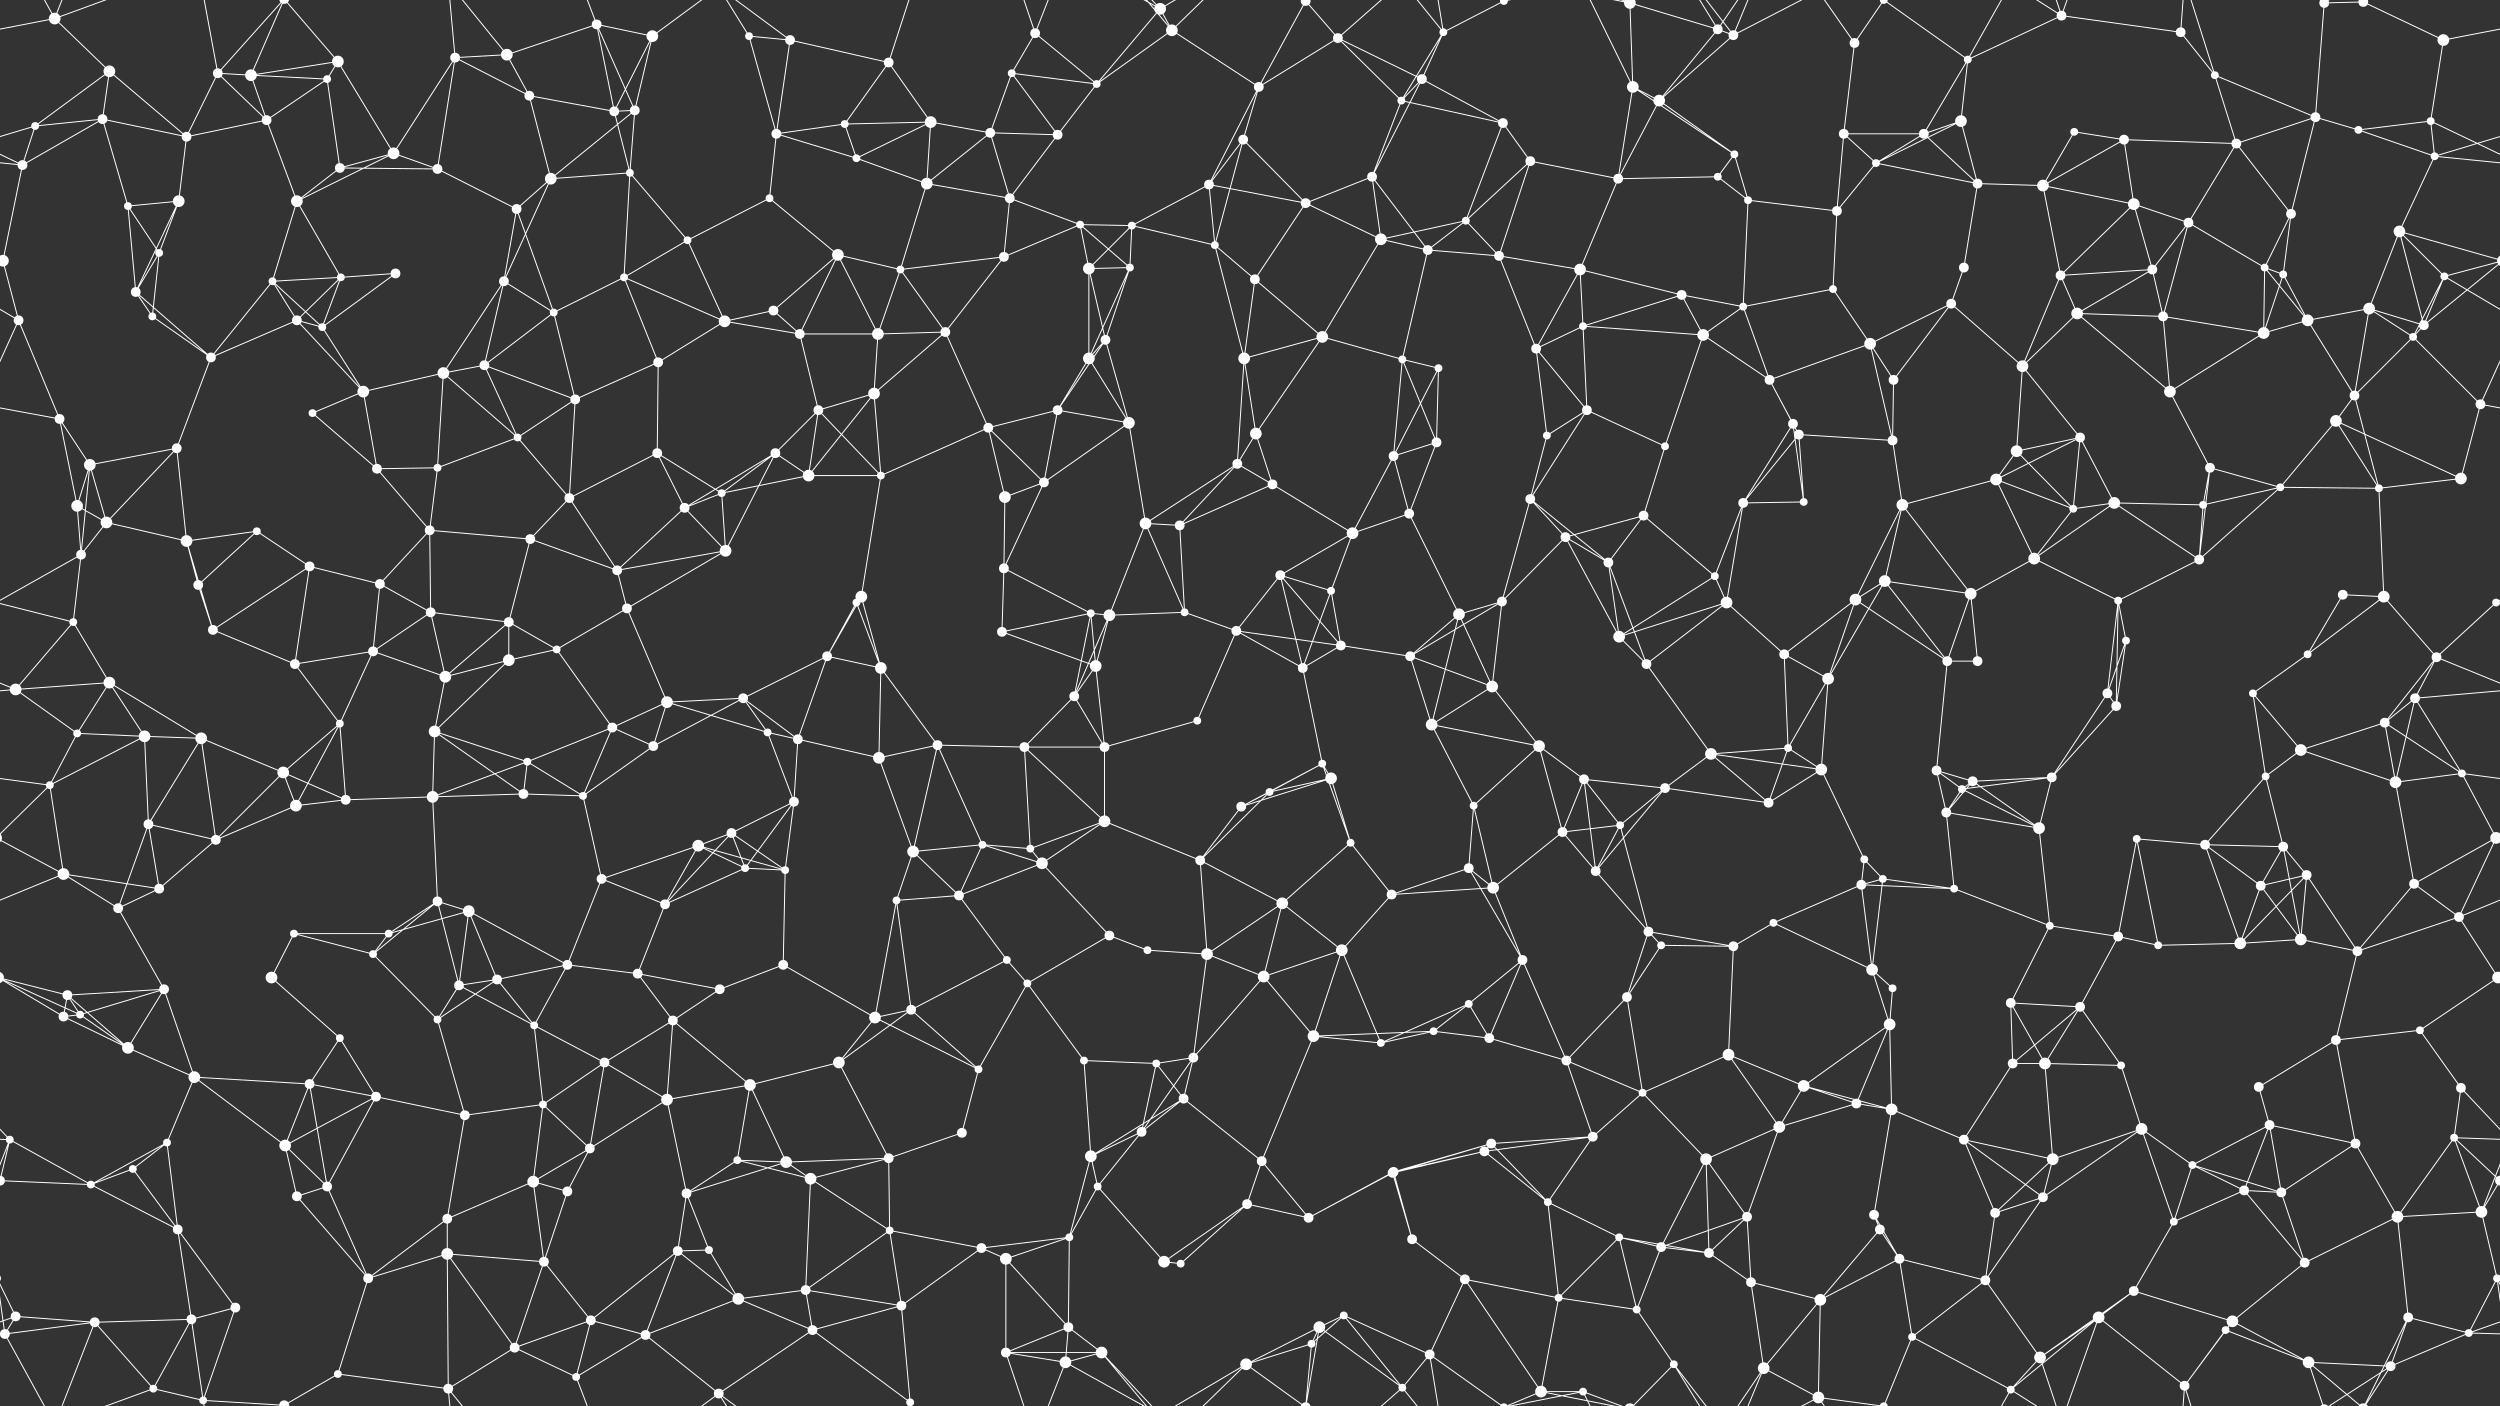<svg xmlns="http://www.w3.org/2000/svg" width="2560" height="1440" fill="#fff"><rect width="100%" height="100%" fill="#333333" stroke="none"/><circle cx="56" cy="19" r="6"/><circle cx="112" cy="73" r="6"/><circle cx="223" cy="75" r="5"/><circle cx="257" cy="77" r="6"/><circle cx="346" cy="63" r="6"/><circle cx="466" cy="59" r="5"/><circle cx="519" cy="56" r="6"/><circle cx="611" cy="25" r="5"/><circle cx="668" cy="37" r="6"/><circle cx="767" cy="37" r="4"/><circle cx="809" cy="41" r="5"/><circle cx="910" cy="64" r="5"/><circle cx="1036" cy="75" r="4"/><circle cx="1060" cy="34" r="5"/><circle cx="1188" cy="9" r="6"/><circle cx="1200" cy="31" r="6"/><circle cx="1337" cy="1" r="5"/><circle cx="1337" cy="1441" r="5"/><circle cx="1370" cy="39" r="5"/><circle cx="1478" cy="33" r="4"/><circle cx="1540" cy="1" r="4"/><circle cx="1540" cy="1441" r="4"/><circle cx="1669" cy="3" r="6"/><circle cx="1669" cy="1443" r="6"/><circle cx="1759" cy="30" r="5"/><circle cx="1775" cy="36" r="5"/><circle cx="1899" cy="44" r="5"/><circle cx="1929" cy="0" r="4"/><circle cx="1929" cy="1440" r="4"/><circle cx="2015" cy="61" r="4"/><circle cx="2111" cy="16" r="5"/><circle cx="2233" cy="33" r="5"/><circle cx="2268" cy="77" r="4"/><circle cx="2380" cy="3" r="5"/><circle cx="2380" cy="1443" r="5"/><circle cx="2420" cy="2" r="5"/><circle cx="2420" cy="1442" r="5"/><circle cx="2502" cy="41" r="6"/><circle cx="36" cy="129" r="4"/><circle cx="105" cy="122" r="5"/><circle cx="191" cy="140" r="5"/><circle cx="273" cy="123" r="5"/><circle cx="335" cy="81" r="4"/><circle cx="403" cy="157" r="6"/><circle cx="542" cy="98" r="5"/><circle cx="629" cy="114" r="5"/><circle cx="650" cy="113" r="5"/><circle cx="795" cy="137" r="5"/><circle cx="865" cy="127" r="4"/><circle cx="953" cy="125" r="6"/><circle cx="1014" cy="136" r="5"/><circle cx="1083" cy="138" r="5"/><circle cx="1123" cy="86" r="4"/><circle cx="1273" cy="143" r="5"/><circle cx="1289" cy="89" r="5"/><circle cx="1435" cy="103" r="4"/><circle cx="1456" cy="81" r="5"/><circle cx="1539" cy="126" r="5"/><circle cx="1672" cy="89" r="6"/><circle cx="1699" cy="103" r="6"/><circle cx="1776" cy="158" r="4"/><circle cx="1888" cy="137" r="5"/><circle cx="1970" cy="137" r="5"/><circle cx="2008" cy="124" r="6"/><circle cx="2124" cy="135" r="4"/><circle cx="2175" cy="143" r="5"/><circle cx="2290" cy="147" r="5"/><circle cx="2371" cy="120" r="5"/><circle cx="2415" cy="133" r="4"/><circle cx="2489" cy="124" r="4"/><circle cx="23" cy="169" r="5"/><circle cx="131" cy="211" r="4"/><circle cx="183" cy="206" r="6"/><circle cx="304" cy="206" r="6"/><circle cx="348" cy="172" r="5"/><circle cx="448" cy="173" r="5"/><circle cx="529" cy="214" r="5"/><circle cx="564" cy="183" r="6"/><circle cx="645" cy="177" r="4"/><circle cx="788" cy="203" r="4"/><circle cx="877" cy="162" r="4"/><circle cx="949" cy="188" r="6"/><circle cx="1034" cy="203" r="5"/><circle cx="1106" cy="230" r="4"/><circle cx="1159" cy="231" r="4"/><circle cx="1238" cy="189" r="5"/><circle cx="1337" cy="208" r="5"/><circle cx="1405" cy="181" r="5"/><circle cx="1501" cy="226" r="4"/><circle cx="1567" cy="165" r="5"/><circle cx="1657" cy="183" r="5"/><circle cx="1759" cy="181" r="4"/><circle cx="1790" cy="205" r="4"/><circle cx="1881" cy="216" r="5"/><circle cx="1921" cy="167" r="4"/><circle cx="2025" cy="188" r="5"/><circle cx="2092" cy="190" r="6"/><circle cx="2185" cy="209" r="6"/><circle cx="2241" cy="228" r="5"/><circle cx="2346" cy="219" r="5"/><circle cx="2457" cy="237" r="6"/><circle cx="2493" cy="160" r="4"/><circle cx="3" cy="267" r="6"/><circle cx="2563" cy="267" r="6"/><circle cx="139" cy="299" r="5"/><circle cx="163" cy="259" r="4"/><circle cx="279" cy="288" r="4"/><circle cx="349" cy="284" r="4"/><circle cx="405" cy="280" r="5"/><circle cx="516" cy="288" r="5"/><circle cx="639" cy="284" r="4"/><circle cx="704" cy="246" r="4"/><circle cx="792" cy="318" r="5"/><circle cx="858" cy="261" r="6"/><circle cx="922" cy="276" r="4"/><circle cx="1028" cy="263" r="5"/><circle cx="1115" cy="275" r="6"/><circle cx="1157" cy="274" r="4"/><circle cx="1244" cy="251" r="4"/><circle cx="1285" cy="286" r="5"/><circle cx="1414" cy="245" r="6"/><circle cx="1462" cy="256" r="5"/><circle cx="1535" cy="262" r="5"/><circle cx="1618" cy="276" r="6"/><circle cx="1722" cy="302" r="5"/><circle cx="1785" cy="314" r="4"/><circle cx="1877" cy="296" r="4"/><circle cx="1998" cy="311" r="5"/><circle cx="2011" cy="274" r="5"/><circle cx="2110" cy="282" r="5"/><circle cx="2204" cy="276" r="5"/><circle cx="2319" cy="274" r="4"/><circle cx="2338" cy="281" r="4"/><circle cx="2426" cy="316" r="6"/><circle cx="2503" cy="283" r="4"/><circle cx="19" cy="328" r="5"/><circle cx="156" cy="324" r="4"/><circle cx="216" cy="366" r="5"/><circle cx="304" cy="328" r="5"/><circle cx="330" cy="335" r="4"/><circle cx="454" cy="382" r="6"/><circle cx="496" cy="374" r="5"/><circle cx="567" cy="320" r="4"/><circle cx="674" cy="371" r="5"/><circle cx="742" cy="329" r="6"/><circle cx="819" cy="342" r="5"/><circle cx="899" cy="342" r="6"/><circle cx="968" cy="340" r="5"/><circle cx="1115" cy="367" r="6"/><circle cx="1132" cy="348" r="5"/><circle cx="1274" cy="367" r="6"/><circle cx="1354" cy="345" r="6"/><circle cx="1436" cy="368" r="4"/><circle cx="1473" cy="377" r="4"/><circle cx="1573" cy="357" r="5"/><circle cx="1621" cy="334" r="4"/><circle cx="1744" cy="343" r="6"/><circle cx="1812" cy="389" r="5"/><circle cx="1915" cy="352" r="6"/><circle cx="1939" cy="389" r="5"/><circle cx="2071" cy="375" r="6"/><circle cx="2127" cy="321" r="6"/><circle cx="2215" cy="324" r="5"/><circle cx="2318" cy="341" r="6"/><circle cx="2363" cy="328" r="6"/><circle cx="2471" cy="345" r="4"/><circle cx="2482" cy="333" r="5"/><circle cx="61" cy="429" r="5"/><circle cx="92" cy="476" r="6"/><circle cx="181" cy="459" r="5"/><circle cx="320" cy="423" r="4"/><circle cx="372" cy="401" r="6"/><circle cx="448" cy="479" r="4"/><circle cx="530" cy="448" r="4"/><circle cx="589" cy="409" r="5"/><circle cx="673" cy="464" r="5"/><circle cx="794" cy="464" r="5"/><circle cx="838" cy="420" r="5"/><circle cx="895" cy="403" r="6"/><circle cx="1012" cy="438" r="5"/><circle cx="1083" cy="420" r="5"/><circle cx="1156" cy="433" r="6"/><circle cx="1267" cy="475" r="5"/><circle cx="1286" cy="444" r="6"/><circle cx="1427" cy="467" r="5"/><circle cx="1471" cy="453" r="5"/><circle cx="1584" cy="446" r="4"/><circle cx="1625" cy="420" r="5"/><circle cx="1705" cy="457" r="4"/><circle cx="1836" cy="434" r="5"/><circle cx="1842" cy="445" r="5"/><circle cx="1938" cy="451" r="5"/><circle cx="2065" cy="462" r="6"/><circle cx="2130" cy="448" r="5"/><circle cx="2222" cy="401" r="6"/><circle cx="2263" cy="479" r="5"/><circle cx="2392" cy="431" r="6"/><circle cx="2411" cy="405" r="5"/><circle cx="2540" cy="414" r="5"/><circle cx="79" cy="518" r="6"/><circle cx="109" cy="535" r="6"/><circle cx="191" cy="554" r="6"/><circle cx="263" cy="544" r="4"/><circle cx="386" cy="480" r="5"/><circle cx="440" cy="543" r="5"/><circle cx="543" cy="552" r="5"/><circle cx="583" cy="510" r="5"/><circle cx="701" cy="520" r="5"/><circle cx="739" cy="505" r="4"/><circle cx="828" cy="487" r="6"/><circle cx="902" cy="487" r="4"/><circle cx="1029" cy="509" r="6"/><circle cx="1069" cy="494" r="5"/><circle cx="1173" cy="536" r="6"/><circle cx="1208" cy="538" r="5"/><circle cx="1303" cy="496" r="5"/><circle cx="1385" cy="546" r="6"/><circle cx="1443" cy="526" r="5"/><circle cx="1567" cy="511" r="5"/><circle cx="1603" cy="550" r="5"/><circle cx="1683" cy="528" r="5"/><circle cx="1785" cy="515" r="5"/><circle cx="1847" cy="514" r="4"/><circle cx="1948" cy="517" r="6"/><circle cx="2044" cy="491" r="6"/><circle cx="2123" cy="521" r="4"/><circle cx="2165" cy="515" r="6"/><circle cx="2256" cy="517" r="4"/><circle cx="2335" cy="499" r="4"/><circle cx="2436" cy="500" r="4"/><circle cx="2520" cy="490" r="6"/><circle cx="75" cy="637" r="4"/><circle cx="83" cy="568" r="5"/><circle cx="203" cy="599" r="5"/><circle cx="317" cy="580" r="5"/><circle cx="389" cy="598" r="5"/><circle cx="441" cy="627" r="5"/><circle cx="521" cy="637" r="5"/><circle cx="632" cy="584" r="5"/><circle cx="642" cy="623" r="5"/><circle cx="743" cy="564" r="6"/><circle cx="877" cy="617" r="4"/><circle cx="882" cy="611" r="6"/><circle cx="1028" cy="582" r="5"/><circle cx="1117" cy="628" r="4"/><circle cx="1136" cy="630" r="6"/><circle cx="1213" cy="627" r="4"/><circle cx="1311" cy="589" r="5"/><circle cx="1363" cy="605" r="4"/><circle cx="1494" cy="629" r="6"/><circle cx="1538" cy="616" r="5"/><circle cx="1647" cy="576" r="5"/><circle cx="1756" cy="590" r="4"/><circle cx="1768" cy="617" r="6"/><circle cx="1900" cy="614" r="6"/><circle cx="1930" cy="595" r="6"/><circle cx="2018" cy="608" r="6"/><circle cx="2083" cy="572" r="6"/><circle cx="2169" cy="615" r="4"/><circle cx="2252" cy="573" r="5"/><circle cx="2399" cy="609" r="5"/><circle cx="2441" cy="611" r="6"/><circle cx="2556" cy="617" r="4"/><circle cx="-4" cy="617" r="4"/><circle cx="16" cy="706" r="6"/><circle cx="112" cy="699" r="6"/><circle cx="218" cy="645" r="5"/><circle cx="302" cy="680" r="5"/><circle cx="382" cy="667" r="5"/><circle cx="456" cy="693" r="6"/><circle cx="521" cy="676" r="6"/><circle cx="570" cy="665" r="4"/><circle cx="683" cy="719" r="6"/><circle cx="761" cy="715" r="5"/><circle cx="847" cy="672" r="5"/><circle cx="902" cy="684" r="6"/><circle cx="1026" cy="647" r="5"/><circle cx="1100" cy="713" r="5"/><circle cx="1122" cy="682" r="6"/><circle cx="1266" cy="646" r="5"/><circle cx="1334" cy="684" r="5"/><circle cx="1373" cy="661" r="5"/><circle cx="1444" cy="672" r="5"/><circle cx="1528" cy="703" r="6"/><circle cx="1658" cy="652" r="6"/><circle cx="1686" cy="680" r="5"/><circle cx="1827" cy="670" r="5"/><circle cx="1872" cy="695" r="6"/><circle cx="1994" cy="677" r="5"/><circle cx="2025" cy="677" r="5"/><circle cx="2158" cy="710" r="5"/><circle cx="2177" cy="656" r="4"/><circle cx="2307" cy="710" r="4"/><circle cx="2363" cy="670" r="4"/><circle cx="2473" cy="715" r="5"/><circle cx="2495" cy="673" r="5"/><circle cx="79" cy="751" r="4"/><circle cx="148" cy="754" r="6"/><circle cx="206" cy="756" r="6"/><circle cx="290" cy="791" r="6"/><circle cx="348" cy="741" r="4"/><circle cx="445" cy="749" r="6"/><circle cx="540" cy="780" r="4"/><circle cx="627" cy="745" r="5"/><circle cx="669" cy="764" r="5"/><circle cx="786" cy="750" r="4"/><circle cx="817" cy="757" r="5"/><circle cx="900" cy="776" r="6"/><circle cx="960" cy="763" r="5"/><circle cx="1049" cy="765" r="5"/><circle cx="1131" cy="765" r="5"/><circle cx="1226" cy="738" r="4"/><circle cx="1354" cy="782" r="4"/><circle cx="1363" cy="797" r="6"/><circle cx="1466" cy="742" r="6"/><circle cx="1576" cy="764" r="6"/><circle cx="1622" cy="798" r="5"/><circle cx="1752" cy="772" r="6"/><circle cx="1831" cy="766" r="4"/><circle cx="1865" cy="788" r="6"/><circle cx="1983" cy="789" r="5"/><circle cx="2020" cy="800" r="5"/><circle cx="2101" cy="796" r="5"/><circle cx="2167" cy="723" r="5"/><circle cx="2320" cy="795" r="4"/><circle cx="2356" cy="768" r="6"/><circle cx="2442" cy="740" r="5"/><circle cx="2521" cy="792" r="4"/><circle cx="51" cy="804" r="4"/><circle cx="152" cy="844" r="5"/><circle cx="221" cy="860" r="5"/><circle cx="303" cy="825" r="6"/><circle cx="354" cy="819" r="5"/><circle cx="443" cy="816" r="6"/><circle cx="536" cy="813" r="5"/><circle cx="597" cy="815" r="4"/><circle cx="715" cy="866" r="6"/><circle cx="749" cy="853" r="5"/><circle cx="813" cy="821" r="5"/><circle cx="935" cy="872" r="6"/><circle cx="1006" cy="865" r="4"/><circle cx="1055" cy="869" r="4"/><circle cx="1131" cy="841" r="6"/><circle cx="1271" cy="826" r="5"/><circle cx="1300" cy="811" r="4"/><circle cx="1383" cy="863" r="4"/><circle cx="1509" cy="825" r="4"/><circle cx="1600" cy="852" r="5"/><circle cx="1659" cy="845" r="4"/><circle cx="1705" cy="807" r="5"/><circle cx="1811" cy="822" r="5"/><circle cx="1909" cy="880" r="4"/><circle cx="1993" cy="832" r="5"/><circle cx="2009" cy="808" r="4"/><circle cx="2088" cy="848" r="6"/><circle cx="2188" cy="859" r="4"/><circle cx="2258" cy="865" r="5"/><circle cx="2338" cy="867" r="5"/><circle cx="2453" cy="801" r="6"/><circle cx="2556" cy="858" r="6"/><circle cx="-4" cy="858" r="6"/><circle cx="65" cy="895" r="6"/><circle cx="121" cy="930" r="5"/><circle cx="163" cy="910" r="5"/><circle cx="301" cy="956" r="4"/><circle cx="398" cy="956" r="4"/><circle cx="448" cy="923" r="5"/><circle cx="480" cy="933" r="6"/><circle cx="616" cy="900" r="5"/><circle cx="681" cy="926" r="5"/><circle cx="763" cy="889" r="4"/><circle cx="804" cy="891" r="4"/><circle cx="918" cy="922" r="4"/><circle cx="982" cy="917" r="5"/><circle cx="1067" cy="884" r="6"/><circle cx="1136" cy="958" r="5"/><circle cx="1229" cy="881" r="5"/><circle cx="1313" cy="925" r="6"/><circle cx="1425" cy="916" r="5"/><circle cx="1504" cy="889" r="5"/><circle cx="1529" cy="909" r="6"/><circle cx="1634" cy="892" r="5"/><circle cx="1688" cy="954" r="5"/><circle cx="1816" cy="945" r="4"/><circle cx="1906" cy="906" r="5"/><circle cx="1928" cy="900" r="4"/><circle cx="2001" cy="910" r="4"/><circle cx="2099" cy="948" r="4"/><circle cx="2169" cy="959" r="5"/><circle cx="2315" cy="907" r="5"/><circle cx="2362" cy="896" r="5"/><circle cx="2472" cy="905" r="5"/><circle cx="2518" cy="939" r="5"/><circle cx="69" cy="1019" r="5"/><circle cx="82" cy="1039" r="4"/><circle cx="168" cy="1013" r="5"/><circle cx="278" cy="1001" r="6"/><circle cx="382" cy="977" r="4"/><circle cx="470" cy="1009" r="5"/><circle cx="509" cy="1003" r="5"/><circle cx="581" cy="988" r="5"/><circle cx="653" cy="997" r="5"/><circle cx="737" cy="1013" r="5"/><circle cx="802" cy="988" r="5"/><circle cx="933" cy="1034" r="5"/><circle cx="1031" cy="983" r="4"/><circle cx="1052" cy="1007" r="4"/><circle cx="1175" cy="973" r="4"/><circle cx="1236" cy="977" r="6"/><circle cx="1294" cy="1000" r="6"/><circle cx="1374" cy="973" r="6"/><circle cx="1504" cy="1028" r="4"/><circle cx="1559" cy="983" r="5"/><circle cx="1666" cy="1021" r="5"/><circle cx="1701" cy="968" r="4"/><circle cx="1775" cy="969" r="5"/><circle cx="1917" cy="993" r="6"/><circle cx="1938" cy="1012" r="4"/><circle cx="2059" cy="1027" r="5"/><circle cx="2130" cy="1031" r="5"/><circle cx="2210" cy="968" r="4"/><circle cx="2294" cy="966" r="6"/><circle cx="2356" cy="962" r="6"/><circle cx="2414" cy="974" r="5"/><circle cx="2558" cy="1001" r="6"/><circle cx="-2" cy="1001" r="6"/><circle cx="65" cy="1041" r="5"/><circle cx="131" cy="1073" r="6"/><circle cx="199" cy="1103" r="6"/><circle cx="317" cy="1110" r="5"/><circle cx="348" cy="1063" r="4"/><circle cx="448" cy="1044" r="4"/><circle cx="547" cy="1050" r="4"/><circle cx="619" cy="1088" r="5"/><circle cx="689" cy="1045" r="5"/><circle cx="768" cy="1111" r="6"/><circle cx="859" cy="1088" r="6"/><circle cx="896" cy="1042" r="6"/><circle cx="1002" cy="1095" r="4"/><circle cx="1110" cy="1086" r="4"/><circle cx="1184" cy="1089" r="4"/><circle cx="1222" cy="1083" r="5"/><circle cx="1345" cy="1061" r="6"/><circle cx="1414" cy="1068" r="4"/><circle cx="1468" cy="1056" r="4"/><circle cx="1525" cy="1063" r="5"/><circle cx="1604" cy="1086" r="5"/><circle cx="1682" cy="1119" r="4"/><circle cx="1770" cy="1080" r="6"/><circle cx="1847" cy="1112" r="6"/><circle cx="1935" cy="1049" r="6"/><circle cx="2061" cy="1089" r="5"/><circle cx="2094" cy="1089" r="6"/><circle cx="2172" cy="1091" r="4"/><circle cx="2313" cy="1113" r="5"/><circle cx="2392" cy="1065" r="5"/><circle cx="2478" cy="1055" r="4"/><circle cx="2520" cy="1114" r="5"/><circle cx="10" cy="1167" r="4"/><circle cx="136" cy="1197" r="4"/><circle cx="171" cy="1170" r="4"/><circle cx="292" cy="1173" r="6"/><circle cx="385" cy="1123" r="5"/><circle cx="476" cy="1142" r="5"/><circle cx="556" cy="1131" r="4"/><circle cx="604" cy="1176" r="5"/><circle cx="683" cy="1126" r="6"/><circle cx="755" cy="1188" r="4"/><circle cx="805" cy="1190" r="6"/><circle cx="910" cy="1186" r="5"/><circle cx="985" cy="1160" r="5"/><circle cx="1117" cy="1184" r="6"/><circle cx="1169" cy="1159" r="5"/><circle cx="1212" cy="1125" r="5"/><circle cx="1292" cy="1189" r="5"/><circle cx="1427" cy="1200" r="5"/><circle cx="1520" cy="1179" r="5"/><circle cx="1527" cy="1171" r="5"/><circle cx="1631" cy="1164" r="5"/><circle cx="1747" cy="1187" r="6"/><circle cx="1822" cy="1154" r="6"/><circle cx="1901" cy="1130" r="5"/><circle cx="1937" cy="1136" r="6"/><circle cx="2011" cy="1167" r="5"/><circle cx="2102" cy="1187" r="6"/><circle cx="2193" cy="1156" r="6"/><circle cx="2245" cy="1193" r="4"/><circle cx="2324" cy="1152" r="5"/><circle cx="2412" cy="1171" r="5"/><circle cx="2513" cy="1165" r="4"/><circle cx="0" cy="1209" r="5"/><circle cx="2560" cy="1209" r="5"/><circle cx="93" cy="1213" r="4"/><circle cx="182" cy="1259" r="5"/><circle cx="304" cy="1225" r="5"/><circle cx="335" cy="1215" r="5"/><circle cx="458" cy="1248" r="5"/><circle cx="546" cy="1210" r="6"/><circle cx="581" cy="1220" r="5"/><circle cx="703" cy="1222" r="5"/><circle cx="726" cy="1280" r="4"/><circle cx="830" cy="1207" r="6"/><circle cx="911" cy="1260" r="4"/><circle cx="1005" cy="1278" r="5"/><circle cx="1095" cy="1267" r="4"/><circle cx="1124" cy="1215" r="4"/><circle cx="1277" cy="1233" r="5"/><circle cx="1340" cy="1247" r="5"/><circle cx="1426" cy="1201" r="5"/><circle cx="1446" cy="1269" r="5"/><circle cx="1585" cy="1231" r="4"/><circle cx="1658" cy="1267" r="4"/><circle cx="1701" cy="1277" r="5"/><circle cx="1789" cy="1246" r="5"/><circle cx="1919" cy="1244" r="5"/><circle cx="1925" cy="1259" r="5"/><circle cx="2043" cy="1242" r="5"/><circle cx="2092" cy="1226" r="5"/><circle cx="2226" cy="1251" r="4"/><circle cx="2298" cy="1219" r="5"/><circle cx="2336" cy="1221" r="5"/><circle cx="2455" cy="1246" r="6"/><circle cx="2541" cy="1241" r="6"/><circle cx="16" cy="1348" r="5"/><circle cx="97" cy="1354" r="5"/><circle cx="196" cy="1351" r="5"/><circle cx="241" cy="1339" r="5"/><circle cx="377" cy="1309" r="5"/><circle cx="458" cy="1284" r="6"/><circle cx="557" cy="1292" r="5"/><circle cx="605" cy="1352" r="5"/><circle cx="694" cy="1281" r="5"/><circle cx="756" cy="1330" r="6"/><circle cx="825" cy="1321" r="5"/><circle cx="923" cy="1337" r="5"/><circle cx="1030" cy="1289" r="6"/><circle cx="1094" cy="1359" r="5"/><circle cx="1192" cy="1292" r="6"/><circle cx="1209" cy="1294" r="4"/><circle cx="1351" cy="1359" r="6"/><circle cx="1376" cy="1347" r="4"/><circle cx="1500" cy="1310" r="5"/><circle cx="1596" cy="1329" r="4"/><circle cx="1676" cy="1341" r="4"/><circle cx="1750" cy="1283" r="5"/><circle cx="1793" cy="1313" r="5"/><circle cx="1864" cy="1331" r="6"/><circle cx="1945" cy="1289" r="5"/><circle cx="2033" cy="1311" r="5"/><circle cx="2149" cy="1349" r="6"/><circle cx="2185" cy="1322" r="5"/><circle cx="2286" cy="1353" r="6"/><circle cx="2360" cy="1293" r="5"/><circle cx="2466" cy="1349" r="5"/><circle cx="2557" cy="1309" r="4"/><circle cx="-3" cy="1309" r="4"/><circle cx="5" cy="1366" r="5"/><circle cx="157" cy="1422" r="4"/><circle cx="208" cy="1434" r="4"/><circle cx="291" cy="1439" r="5"/><circle cx="291" cy="-1" r="5"/><circle cx="346" cy="1407" r="4"/><circle cx="459" cy="1422" r="5"/><circle cx="527" cy="1380" r="5"/><circle cx="590" cy="1410" r="4"/><circle cx="661" cy="1367" r="5"/><circle cx="736" cy="1427" r="5"/><circle cx="832" cy="1362" r="5"/><circle cx="932" cy="1436" r="4"/><circle cx="932" cy="-4" r="4"/><circle cx="1030" cy="1385" r="5"/><circle cx="1091" cy="1395" r="6"/><circle cx="1128" cy="1385" r="6"/><circle cx="1276" cy="1397" r="6"/><circle cx="1343" cy="1376" r="4"/><circle cx="1436" cy="1421" r="4"/><circle cx="1464" cy="1387" r="5"/><circle cx="1578" cy="1425" r="6"/><circle cx="1621" cy="1425" r="4"/><circle cx="1714" cy="1397" r="4"/><circle cx="1806" cy="1401" r="6"/><circle cx="1862" cy="1431" r="6"/><circle cx="1958" cy="1369" r="4"/><circle cx="2059" cy="1423" r="4"/><circle cx="2089" cy="1390" r="6"/><circle cx="2237" cy="1419" r="5"/><circle cx="2279" cy="1362" r="4"/><circle cx="2364" cy="1395" r="6"/><circle cx="2448" cy="1399" r="5"/><circle cx="2528" cy="1365" r="4"/><path stroke="#fff" d="M56 19L112 73M56 19L-58 41M56 19L97 -86M56 19L5 -74M56 19L157 -18M2616 19L2502 41M56 1459L97 1354M56 1459L5 1366M56 1459L157 1422M112 73L36 129M112 73L105 122M112 73L191 140M223 75L257 77M223 75L191 140M223 75L273 123M223 75L208 -6M223 75L291 -1M223 1515L208 1434M223 1515L291 1439M257 77L346 63M257 77L273 123M257 77L335 81M257 77L291 -1M257 1517L291 1439M346 63L335 81M346 63L403 157M346 63L291 -1M346 1503L291 1439M466 59L519 56M466 59L403 157M466 59L542 98M466 59L448 173M466 59L459 -18M466 1499L459 1422M519 56L611 25M519 56L542 98M519 56L459 -18M519 1496L459 1422M611 25L668 37M611 25L629 114M611 25L650 113M611 25L590 -30M611 1465L590 1410M668 37L629 114M668 37L650 113M668 37L736 -13M668 1477L736 1427M767 37L809 41M767 37L795 137M767 37L736 -13M767 1477L736 1427M809 41L910 64M809 41L795 137M809 41L736 -13M809 1481L736 1427M910 64L865 127M910 64L953 125M910 64L932 -4M910 1504L932 1436M1036 75L1060 34M1036 75L1014 136M1036 75L1083 138M1036 75L1123 86M1060 34L1123 86M1060 34L1030 -55M1060 34L1091 -45M1060 1474L1030 1385M1060 1474L1091 1395M1188 9L1200 31M1188 9L1123 86M1188 9L1091 -45M1188 9L1128 -55M1188 9L1276 -43M1188 1449L1091 1395M1188 1449L1128 1385M1188 1449L1276 1397M1200 31L1123 86M1200 31L1289 89M1200 31L1128 -55M1200 31L1276 -43M1200 1471L1128 1385M1200 1471L1276 1397M1337 1L1370 39M1337 1L1289 89M1337 1L1351 -81M1337 1L1276 -43M1337 1L1343 -64M1337 1441L1351 1359M1337 1441L1276 1397M1337 1441L1343 1376M1370 39L1289 89M1370 39L1435 103M1370 39L1456 81M1370 39L1436 -19M1370 1479L1436 1421M1478 33L1540 1M1478 33L1435 103M1478 33L1456 81M1478 33L1436 -19M1478 33L1464 -53M1478 1473L1436 1421M1478 1473L1464 1387M1540 1L1464 -53M1540 1L1578 -15M1540 1L1621 -15M1540 1441L1464 1387M1540 1441L1578 1425M1540 1441L1621 1425M1669 3L1759 30M1669 3L1672 89M1669 3L1578 -15M1669 3L1621 -15M1669 3L1714 -43M1669 1443L1578 1425M1669 1443L1621 1425M1669 1443L1714 1397M1759 30L1775 36M1759 30L1699 103M1759 30L1714 -43M1759 30L1806 -39M1759 1470L1714 1397M1759 1470L1806 1401M1775 36L1699 103M1775 36L1714 -43M1775 36L1806 -39M1775 36L1862 -9M1775 1476L1714 1397M1775 1476L1806 1401M1775 1476L1862 1431M1899 44L1929 0M1899 44L1888 137M1899 44L1862 -9M1899 1484L1862 1431M1929 0L2015 61M1929 0L1862 -9M1929 0L1958 -71M1929 1440L1862 1431M1929 1440L1958 1369M2015 61L2111 16M2015 61L1970 137M2015 61L2008 124M2015 61L2059 -17M2015 1501L2059 1423M2111 16L2233 33M2111 16L2149 -91M2111 16L2059 -17M2111 16L2089 -50M2111 1456L2149 1349M2111 1456L2059 1423M2111 1456L2089 1390M2233 33L2268 77M2233 33L2237 -21M2233 1473L2237 1419M2268 77L2290 147M2268 77L2371 120M2268 77L2237 -21M2268 1517L2237 1419M2380 3L2420 2M2380 3L2371 120M2380 3L2364 -45M2380 3L2448 -41M2380 1443L2364 1395M2380 1443L2448 1399M2420 2L2502 41M2420 2L2466 -91M2420 2L2364 -45M2420 2L2448 -41M2420 1442L2466 1349M2420 1442L2364 1395M2420 1442L2448 1399M2502 41L2489 124M36 129L105 122M36 129L23 169M36 129L-67 160M2596 129L2493 160M105 122L191 140M105 122L23 169M105 122L131 211M191 140L273 123M191 140L183 206M273 123L335 81M273 123L304 206M335 81L348 172M403 157L304 206M403 157L348 172M403 157L448 173M542 98L629 114M542 98L564 183M629 114L650 113M629 114L645 177M650 113L564 183M650 113L645 177M795 137L865 127M795 137L788 203M795 137L877 162M865 127L953 125M865 127L877 162M953 125L1014 136M953 125L877 162M953 125L949 188M1014 136L1083 138M1014 136L949 188M1014 136L1034 203M1083 138L1123 86M1083 138L1034 203M1273 143L1289 89M1273 143L1238 189M1273 143L1337 208M1273 143L1244 251M1289 89L1238 189M1435 103L1456 81M1435 103L1539 126M1435 103L1405 181M1456 81L1539 126M1456 81L1405 181M1539 126L1501 226M1539 126L1567 165M1672 89L1699 103M1672 89L1776 158M1672 89L1657 183M1672 89L1621 -15M1672 1529L1621 1425M1699 103L1776 158M1699 103L1657 183M1776 158L1759 181M1776 158L1790 205M1888 137L1970 137M1888 137L1881 216M1888 137L1921 167M1970 137L2008 124M1970 137L1921 167M1970 137L2025 188M2008 124L1921 167M2008 124L2025 188M2124 135L2175 143M2124 135L2092 190M2175 143L2290 147M2175 143L2092 190M2175 143L2185 209M2290 147L2371 120M2290 147L2241 228M2290 147L2346 219M2371 120L2415 133M2371 120L2346 219M2415 133L2489 124M2415 133L2493 160M2489 124L2583 169M2489 124L2493 160M-71 124L23 169M23 169L-67 160M23 169L3 267M2583 169L2493 160M131 211L183 206M131 211L139 299M131 211L163 259M183 206L139 299M183 206L163 259M304 206L348 172M304 206L279 288M304 206L349 284M348 172L448 173M448 173L529 214M529 214L564 183M529 214L516 288M529 214L567 320M564 183L645 177M564 183L516 288M645 177L639 284M645 177L704 246M788 203L704 246M788 203L858 261M877 162L949 188M949 188L1034 203M949 188L922 276M1034 203L1106 230M1034 203L1028 263M1106 230L1159 231M1106 230L1028 263M1106 230L1115 275M1106 230L1157 274M1159 231L1238 189M1159 231L1115 275M1159 231L1157 274M1159 231L1244 251M1238 189L1337 208M1238 189L1244 251M1337 208L1405 181M1337 208L1285 286M1337 208L1414 245M1405 181L1414 245M1405 181L1462 256M1501 226L1567 165M1501 226L1414 245M1501 226L1462 256M1501 226L1535 262M1567 165L1657 183M1567 165L1535 262M1657 183L1759 181M1657 183L1618 276M1759 181L1790 205M1790 205L1881 216M1790 205L1785 314M1881 216L1921 167M1881 216L1877 296M1921 167L2025 188M2025 188L2092 190M2025 188L2011 274M2092 190L2185 209M2092 190L2110 282M2185 209L2241 228M2185 209L2110 282M2185 209L2204 276M2241 228L2204 276M2241 228L2319 274M2241 228L2215 324M2346 219L2319 274M2346 219L2338 281M2457 237L2493 160M2457 237L2563 267M2457 237L2426 316M2457 237L2503 283M2457 237L2482 333M-103 237L3 267M3 267L-57 283M3 267L19 328M3 267L-78 333M2563 267L2503 283M2563 267L2482 333M139 299L163 259M139 299L156 324M139 299L216 366M163 259L156 324M279 288L349 284M279 288L216 366M279 288L304 328M279 288L330 335M349 284L405 280M349 284L304 328M349 284L330 335M405 280L330 335M516 288L454 382M516 288L496 374M516 288L567 320M639 284L704 246M639 284L567 320M639 284L674 371M639 284L742 329M704 246L742 329M792 318L858 261M792 318L742 329M792 318L819 342M858 261L922 276M858 261L819 342M858 261L899 342M922 276L1028 263M922 276L899 342M922 276L968 340M1028 263L968 340M1115 275L1157 274M1115 275L1115 367M1115 275L1132 348M1157 274L1115 367M1157 274L1132 348M1244 251L1285 286M1244 251L1274 367M1285 286L1274 367M1285 286L1354 345M1414 245L1462 256M1414 245L1354 345M1462 256L1535 262M1462 256L1436 368M1535 262L1618 276M1535 262L1573 357M1618 276L1722 302M1618 276L1573 357M1618 276L1621 334M1722 302L1785 314M1722 302L1621 334M1722 302L1744 343M1785 314L1877 296M1785 314L1744 343M1785 314L1812 389M1877 296L1915 352M1998 311L2011 274M1998 311L1915 352M1998 311L1939 389M1998 311L2071 375M2110 282L2204 276M2110 282L2071 375M2110 282L2127 321M2204 276L2127 321M2204 276L2215 324M2319 274L2338 281M2319 274L2318 341M2319 274L2363 328M2338 281L2318 341M2338 281L2363 328M2426 316L2363 328M2426 316L2471 345M2426 316L2482 333M2426 316L2411 405M2503 283L2579 328M2503 283L2471 345M2503 283L2482 333M-57 283L19 328M19 328L61 429M19 328L-20 414M2579 328L2540 414M156 324L216 366M216 366L304 328M216 366L181 459M304 328L330 335M304 328L372 401M330 335L372 401M454 382L496 374M454 382L372 401M454 382L448 479M454 382L530 448M496 374L567 320M496 374L530 448M496 374L589 409M567 320L589 409M674 371L742 329M674 371L589 409M674 371L673 464M742 329L819 342M819 342L899 342M819 342L838 420M899 342L968 340M899 342L895 403M968 340L895 403M968 340L1012 438M1115 367L1132 348M1115 367L1083 420M1115 367L1156 433M1132 348L1083 420M1132 348L1156 433M1274 367L1354 345M1274 367L1267 475M1274 367L1286 444M1354 345L1436 368M1354 345L1286 444M1436 368L1473 377M1436 368L1427 467M1436 368L1471 453M1473 377L1427 467M1473 377L1471 453M1573 357L1621 334M1573 357L1584 446M1573 357L1625 420M1621 334L1744 343M1621 334L1625 420M1744 343L1812 389M1744 343L1705 457M1812 389L1915 352M1812 389L1836 434M1812 389L1842 445M1915 352L1939 389M1915 352L1938 451M1939 389L1938 451M2071 375L2127 321M2071 375L2065 462M2071 375L2130 448M2127 321L2215 324M2127 321L2222 401M2215 324L2318 341M2215 324L2222 401M2318 341L2363 328M2318 341L2222 401M2363 328L2411 405M2471 345L2482 333M2471 345L2411 405M2471 345L2540 414M61 429L92 476M61 429L-20 414M61 429L79 518M2621 429L2540 414M92 476L181 459M92 476L79 518M92 476L109 535M92 476L83 568M181 459L109 535M181 459L191 554M320 423L372 401M320 423L386 480M372 401L386 480M448 479L530 448M448 479L386 480M448 479L440 543M530 448L589 409M530 448L583 510M589 409L583 510M673 464L583 510M673 464L701 520M673 464L739 505M794 464L838 420M794 464L701 520M794 464L739 505M794 464L828 487M794 464L743 564M838 420L895 403M838 420L828 487M838 420L902 487M895 403L828 487M895 403L902 487M1012 438L1083 420M1012 438L902 487M1012 438L1029 509M1012 438L1069 494M1083 420L1156 433M1083 420L1069 494M1156 433L1069 494M1156 433L1173 536M1267 475L1286 444M1267 475L1173 536M1267 475L1208 538M1267 475L1303 496M1286 444L1303 496M1427 467L1471 453M1427 467L1385 546M1427 467L1443 526M1471 453L1443 526M1584 446L1625 420M1584 446L1567 511M1625 420L1705 457M1625 420L1567 511M1705 457L1683 528M1836 434L1842 445M1836 434L1785 515M1836 434L1847 514M1842 445L1938 451M1842 445L1785 515M1842 445L1847 514M1938 451L1948 517M2065 462L2130 448M2065 462L2044 491M2065 462L2123 521M2130 448L2044 491M2130 448L2123 521M2130 448L2165 515M2222 401L2263 479M2263 479L2256 517M2263 479L2335 499M2263 479L2252 573M2392 431L2411 405M2392 431L2335 499M2392 431L2436 500M2392 431L2520 490M2411 405L2436 500M2540 414L2520 490M79 518L109 535M79 518L83 568M109 535L191 554M109 535L83 568M191 554L263 544M191 554L203 599M191 554L218 645M263 544L203 599M263 544L317 580M386 480L440 543M440 543L543 552M440 543L389 598M440 543L441 627M543 552L583 510M543 552L521 637M543 552L632 584M583 510L632 584M701 520L739 505M701 520L632 584M701 520L743 564M739 505L828 487M739 505L743 564M828 487L902 487M902 487L882 611M1029 509L1069 494M1029 509L1028 582M1069 494L1028 582M1173 536L1208 538M1173 536L1136 630M1173 536L1213 627M1208 538L1303 496M1208 538L1213 627M1303 496L1385 546M1385 546L1443 526M1385 546L1311 589M1385 546L1363 605M1443 526L1494 629M1567 511L1603 550M1567 511L1538 616M1567 511L1647 576M1603 550L1683 528M1603 550L1538 616M1603 550L1647 576M1603 550L1658 652M1683 528L1647 576M1683 528L1756 590M1785 515L1847 514M1785 515L1756 590M1785 515L1768 617M1948 517L2044 491M1948 517L1900 614M1948 517L1930 595M1948 517L2018 608M2044 491L2123 521M2044 491L2083 572M2123 521L2165 515M2123 521L2083 572M2165 515L2256 517M2165 515L2083 572M2165 515L2252 573M2256 517L2335 499M2256 517L2252 573M2335 499L2436 500M2335 499L2252 573M2436 500L2520 490M2436 500L2441 611M75 637L83 568M75 637L-4 617M75 637L16 706M75 637L112 699M2635 637L2556 617M83 568L-4 617M2643 568L2556 617M203 599L218 645M317 580L389 598M317 580L218 645M317 580L302 680M389 598L441 627M389 598L382 667M441 627L521 637M441 627L382 667M441 627L456 693M521 637L456 693M521 637L521 676M521 637L570 665M632 584L642 623M632 584L743 564M642 623L743 564M642 623L570 665M642 623L683 719M877 617L882 611M877 617L847 672M877 617L902 684M882 611L847 672M882 611L902 684M1028 582L1117 628M1028 582L1026 647M1117 628L1136 630M1117 628L1026 647M1117 628L1100 713M1117 628L1122 682M1136 630L1213 627M1136 630L1100 713M1136 630L1122 682M1213 627L1266 646M1311 589L1363 605M1311 589L1266 646M1311 589L1334 684M1311 589L1373 661M1363 605L1334 684M1363 605L1373 661M1494 629L1538 616M1494 629L1444 672M1494 629L1528 703M1494 629L1466 742M1538 616L1444 672M1538 616L1528 703M1647 576L1658 652M1647 576L1686 680M1756 590L1768 617M1756 590L1658 652M1768 617L1658 652M1768 617L1686 680M1768 617L1827 670M1900 614L1930 595M1900 614L1827 670M1900 614L1872 695M1900 614L1994 677M1930 595L2018 608M1930 595L1872 695M1930 595L1994 677M2018 608L2083 572M2018 608L1994 677M2018 608L2025 677M2083 572L2169 615M2169 615L2252 573M2169 615L2158 710M2169 615L2177 656M2169 615L2167 723M2399 609L2441 611M2399 609L2363 670M2441 611L2363 670M2441 611L2495 673M2556 617L2495 673M16 706L112 699M16 706L-87 715M16 706L-65 673M16 706L79 751M2576 706L2473 715M2576 706L2495 673M112 699L79 751M112 699L148 754M112 699L206 756M218 645L302 680M302 680L382 667M302 680L348 741M382 667L456 693M382 667L348 741M456 693L521 676M456 693L445 749M521 676L570 665M521 676L445 749M570 665L627 745M683 719L761 715M683 719L627 745M683 719L669 764M683 719L786 750M761 715L847 672M761 715L669 764M761 715L786 750M761 715L817 757M847 672L902 684M847 672L817 757M902 684L900 776M902 684L960 763M1026 647L1122 682M1100 713L1122 682M1100 713L1049 765M1100 713L1131 765M1122 682L1131 765M1266 646L1334 684M1266 646L1373 661M1266 646L1226 738M1334 684L1373 661M1334 684L1354 782M1373 661L1444 672M1444 672L1528 703M1444 672L1466 742M1528 703L1466 742M1528 703L1576 764M1658 652L1686 680M1686 680L1752 772M1827 670L1872 695M1827 670L1831 766M1872 695L1831 766M1872 695L1865 788M1994 677L2025 677M1994 677L1983 789M2158 710L2177 656M2158 710L2101 796M2158 710L2167 723M2177 656L2167 723M2307 710L2363 670M2307 710L2320 795M2307 710L2356 768M2473 715L2495 673M2473 715L2442 740M2473 715L2521 792M2473 715L2453 801M2495 673L2442 740M79 751L148 754M79 751L51 804M148 754L206 756M148 754L51 804M148 754L152 844M206 756L290 791M206 756L152 844M206 756L221 860M290 791L348 741M290 791L221 860M290 791L303 825M290 791L354 819M348 741L303 825M348 741L354 819M445 749L540 780M445 749L443 816M445 749L536 813M540 780L627 745M540 780L443 816M540 780L536 813M540 780L597 815M627 745L669 764M627 745L597 815M669 764L597 815M786 750L817 757M786 750L813 821M817 757L900 776M817 757L813 821M900 776L960 763M900 776L935 872M960 763L1049 765M960 763L935 872M960 763L1006 865M1049 765L1131 765M1049 765L1055 869M1049 765L1131 841M1131 765L1226 738M1131 765L1131 841M1354 782L1363 797M1354 782L1271 826M1354 782L1300 811M1354 782L1383 863M1363 797L1271 826M1363 797L1300 811M1363 797L1383 863M1466 742L1576 764M1466 742L1509 825M1576 764L1622 798M1576 764L1509 825M1576 764L1600 852M1622 798L1600 852M1622 798L1659 845M1622 798L1705 807M1622 798L1634 892M1752 772L1831 766M1752 772L1865 788M1752 772L1705 807M1752 772L1811 822M1831 766L1865 788M1831 766L1811 822M1865 788L1811 822M1865 788L1909 880M1983 789L2020 800M1983 789L1993 832M1983 789L2009 808M2020 800L2101 796M2020 800L1993 832M2020 800L2009 808M2020 800L2088 848M2101 796L2167 723M2101 796L2009 808M2101 796L2088 848M2320 795L2356 768M2320 795L2258 865M2320 795L2338 867M2356 768L2442 740M2356 768L2453 801M2442 740L2521 792M2442 740L2453 801M2521 792L2611 804M2521 792L2453 801M2521 792L2556 858M-39 792L51 804M51 804L-4 858M51 804L65 895M2611 804L2556 858M152 844L221 860M152 844L121 930M152 844L163 910M221 860L303 825M221 860L163 910M303 825L354 819M354 819L443 816M443 816L536 813M443 816L448 923M536 813L597 815M597 815L616 900M715 866L749 853M715 866L616 900M715 866L681 926M715 866L763 889M715 866L804 891M749 853L813 821M749 853L681 926M749 853L763 889M749 853L804 891M813 821L763 889M813 821L804 891M935 872L1006 865M935 872L918 922M935 872L982 917M1006 865L1055 869M1006 865L982 917M1006 865L1067 884M1055 869L1131 841M1055 869L1067 884M1131 841L1067 884M1131 841L1229 881M1271 826L1300 811M1271 826L1229 881M1300 811L1229 881M1383 863L1313 925M1383 863L1425 916M1509 825L1504 889M1509 825L1529 909M1600 852L1659 845M1600 852L1529 909M1600 852L1634 892M1659 845L1705 807M1659 845L1634 892M1659 845L1688 954M1705 807L1811 822M1705 807L1634 892M1909 880L1906 906M1909 880L1928 900M1993 832L2009 808M1993 832L2088 848M1993 832L2001 910M2009 808L2088 848M2088 848L2099 948M2188 859L2258 865M2188 859L2169 959M2188 859L2210 968M2258 865L2338 867M2258 865L2315 907M2258 865L2294 966M2338 867L2315 907M2338 867L2362 896M2338 867L2356 962M2453 801L2472 905M2556 858L2625 895M2556 858L2472 905M2556 858L2518 939M-4 858L65 895M65 895L121 930M65 895L163 910M65 895L-42 939M2625 895L2518 939M121 930L163 910M121 930L168 1013M301 956L398 956M301 956L278 1001M301 956L382 977M398 956L448 923M398 956L480 933M398 956L382 977M448 923L480 933M448 923L382 977M448 923L470 1009M480 933L470 1009M480 933L509 1003M480 933L581 988M616 900L681 926M616 900L581 988M681 926L763 889M681 926L653 997M763 889L804 891M804 891L802 988M918 922L982 917M918 922L933 1034M918 922L896 1042M982 917L1067 884M982 917L1031 983M1067 884L1136 958M1136 958L1052 1007M1136 958L1175 973M1229 881L1313 925M1229 881L1236 977M1313 925L1236 977M1313 925L1294 1000M1313 925L1374 973M1425 916L1504 889M1425 916L1529 909M1425 916L1374 973M1504 889L1529 909M1504 889L1559 983M1529 909L1559 983M1634 892L1688 954M1688 954L1666 1021M1688 954L1701 968M1688 954L1775 969M1816 945L1906 906M1816 945L1775 969M1816 945L1917 993M1906 906L1928 900M1906 906L2001 910M1906 906L1917 993M1928 900L2001 910M1928 900L1917 993M2001 910L2099 948M2099 948L2169 959M2099 948L2059 1027M2169 959L2130 1031M2169 959L2210 968M2315 907L2362 896M2315 907L2294 966M2315 907L2356 962M2362 896L2294 966M2362 896L2356 962M2362 896L2414 974M2472 905L2518 939M2472 905L2414 974M2518 939L2414 974M2518 939L2558 1001M69 1019L82 1039M69 1019L168 1013M69 1019L-2 1001M69 1019L65 1041M69 1019L131 1073M2629 1019L2558 1001M82 1039L168 1013M82 1039L-2 1001M82 1039L65 1041M82 1039L131 1073M2642 1039L2558 1001M168 1013L131 1073M168 1013L199 1103M278 1001L348 1063M382 977L448 1044M470 1009L509 1003M470 1009L448 1044M470 1009L547 1050M509 1003L581 988M509 1003L448 1044M509 1003L547 1050M581 988L653 997M581 988L547 1050M653 997L737 1013M653 997L689 1045M737 1013L802 988M737 1013L689 1045M802 988L896 1042M933 1034L1031 983M933 1034L859 1088M933 1034L896 1042M933 1034L1002 1095M1031 983L1052 1007M1052 1007L1002 1095M1052 1007L1110 1086M1175 973L1236 977M1236 977L1294 1000M1236 977L1222 1083M1294 1000L1374 973M1294 1000L1222 1083M1294 1000L1345 1061M1374 973L1345 1061M1374 973L1414 1068M1504 1028L1559 983M1504 1028L1414 1068M1504 1028L1468 1056M1504 1028L1525 1063M1559 983L1525 1063M1559 983L1604 1086M1666 1021L1701 968M1666 1021L1604 1086M1666 1021L1682 1119M1701 968L1775 969M1775 969L1770 1080M1917 993L1938 1012M1917 993L1935 1049M1938 1012L1935 1049M2059 1027L2130 1031M2059 1027L2061 1089M2059 1027L2094 1089M2130 1031L2061 1089M2130 1031L2094 1089M2130 1031L2172 1091M2210 968L2294 966M2294 966L2356 962M2356 962L2414 974M2414 974L2392 1065M2558 1001L2625 1041M2558 1001L2478 1055M-2 1001L65 1041M65 1041L131 1073M131 1073L199 1103M199 1103L317 1110M199 1103L171 1170M199 1103L292 1173M317 1110L348 1063M317 1110L292 1173M317 1110L385 1123M317 1110L335 1215M348 1063L385 1123M448 1044L476 1142M547 1050L619 1088M547 1050L556 1131M619 1088L689 1045M619 1088L556 1131M619 1088L604 1176M619 1088L683 1126M689 1045L768 1111M689 1045L683 1126M768 1111L859 1088M768 1111L683 1126M768 1111L755 1188M768 1111L805 1190M859 1088L896 1042M859 1088L910 1186M896 1042L1002 1095M1002 1095L985 1160M1110 1086L1184 1089M1110 1086L1117 1184M1184 1089L1222 1083M1184 1089L1169 1159M1184 1089L1212 1125M1222 1083L1169 1159M1222 1083L1212 1125M1345 1061L1414 1068M1345 1061L1468 1056M1345 1061L1292 1189M1414 1068L1468 1056M1468 1056L1525 1063M1525 1063L1604 1086M1604 1086L1682 1119M1604 1086L1631 1164M1682 1119L1770 1080M1682 1119L1631 1164M1682 1119L1747 1187M1770 1080L1847 1112M1770 1080L1822 1154M1847 1112L1935 1049M1847 1112L1822 1154M1847 1112L1901 1130M1847 1112L1937 1136M1935 1049L1901 1130M1935 1049L1937 1136M2061 1089L2094 1089M2061 1089L2011 1167M2094 1089L2172 1091M2094 1089L2102 1187M2172 1091L2193 1156M2313 1113L2392 1065M2313 1113L2324 1152M2392 1065L2478 1055M2392 1065L2412 1171M2478 1055L2520 1114M2520 1114L2570 1167M2520 1114L2513 1165M-40 1114L10 1167M10 1167L-47 1165M10 1167L0 1209M10 1167L93 1213M10 1167L-19 1241M2570 1167L2513 1165M2570 1167L2541 1241M136 1197L171 1170M136 1197L93 1213M136 1197L182 1259M171 1170L93 1213M171 1170L182 1259M292 1173L385 1123M292 1173L304 1225M292 1173L335 1215M385 1123L476 1142M385 1123L335 1215M476 1142L556 1131M476 1142L458 1248M556 1131L604 1176M556 1131L546 1210M604 1176L683 1126M604 1176L546 1210M604 1176L581 1220M683 1126L703 1222M755 1188L805 1190M755 1188L703 1222M755 1188L830 1207M805 1190L910 1186M805 1190L703 1222M805 1190L830 1207M910 1186L985 1160M910 1186L830 1207M910 1186L911 1260M1117 1184L1169 1159M1117 1184L1212 1125M1117 1184L1095 1267M1117 1184L1124 1215M1169 1159L1212 1125M1169 1159L1124 1215M1212 1125L1292 1189M1292 1189L1277 1233M1292 1189L1340 1247M1427 1200L1520 1179M1427 1200L1527 1171M1427 1200L1340 1247M1427 1200L1426 1201M1427 1200L1446 1269M1520 1179L1527 1171M1520 1179L1631 1164M1520 1179L1426 1201M1520 1179L1585 1231M1527 1171L1631 1164M1527 1171L1426 1201M1527 1171L1585 1231M1631 1164L1585 1231M1747 1187L1822 1154M1747 1187L1701 1277M1747 1187L1789 1246M1747 1187L1750 1283M1822 1154L1901 1130M1822 1154L1789 1246M1901 1130L1937 1136M1937 1136L2011 1167M1937 1136L1919 1244M2011 1167L2102 1187M2011 1167L2043 1242M2011 1167L2092 1226M2102 1187L2193 1156M2102 1187L2043 1242M2102 1187L2092 1226M2193 1156L2245 1193M2193 1156L2092 1226M2193 1156L2226 1251M2245 1193L2324 1152M2245 1193L2226 1251M2245 1193L2298 1219M2245 1193L2336 1221M2324 1152L2412 1171M2324 1152L2298 1219M2324 1152L2336 1221M2412 1171L2336 1221M2412 1171L2455 1246M2513 1165L2560 1209M2513 1165L2455 1246M2513 1165L2541 1241M-47 1165L0 1209M0 1209L93 1213M0 1209L-19 1241M2560 1209L2541 1241M93 1213L182 1259M182 1259L196 1351M182 1259L241 1339M304 1225L335 1215M304 1225L377 1309M335 1215L377 1309M458 1248L546 1210M458 1248L377 1309M458 1248L458 1284M546 1210L581 1220M546 1210L557 1292M581 1220L557 1292M703 1222L726 1280M703 1222L694 1281M726 1280L694 1281M726 1280L756 1330M830 1207L911 1260M830 1207L825 1321M911 1260L1005 1278M911 1260L825 1321M911 1260L923 1337M1005 1278L1095 1267M1005 1278L923 1337M1005 1278L1030 1289M1095 1267L1124 1215M1095 1267L1030 1289M1095 1267L1094 1359M1124 1215L1192 1292M1277 1233L1340 1247M1277 1233L1192 1292M1277 1233L1209 1294M1340 1247L1426 1201M1426 1201L1446 1269M1446 1269L1500 1310M1585 1231L1658 1267M1585 1231L1596 1329M1658 1267L1701 1277M1658 1267L1596 1329M1658 1267L1676 1341M1658 1267L1750 1283M1701 1277L1789 1246M1701 1277L1676 1341M1701 1277L1750 1283M1789 1246L1750 1283M1789 1246L1793 1313M1919 1244L1925 1259M1919 1244L1945 1289M1925 1259L1864 1331M1925 1259L1945 1289M2043 1242L2092 1226M2043 1242L2033 1311M2092 1226L2033 1311M2226 1251L2298 1219M2226 1251L2185 1322M2298 1219L2336 1221M2298 1219L2360 1293M2336 1221L2360 1293M2455 1246L2541 1241M2455 1246L2360 1293M2455 1246L2466 1349M2541 1241L2557 1309M16 1348L97 1354M16 1348L-3 1309M16 1348L5 1366M16 1348L-32 1365M2576 1348L2557 1309M2576 1348L2528 1365M97 1354L196 1351M97 1354L5 1366M97 1354L157 1422M196 1351L241 1339M196 1351L157 1422M196 1351L208 1434M241 1339L208 1434M377 1309L458 1284M377 1309L346 1407M458 1284L557 1292M458 1284L459 1422M458 1284L527 1380M557 1292L605 1352M557 1292L527 1380M605 1352L694 1281M605 1352L527 1380M605 1352L590 1410M605 1352L661 1367M694 1281L756 1330M694 1281L661 1367M756 1330L825 1321M756 1330L661 1367M756 1330L832 1362M825 1321L923 1337M825 1321L832 1362M923 1337L832 1362M923 1337L932 1436M1030 1289L1094 1359M1030 1289L1030 1385M1094 1359L1030 1385M1094 1359L1091 1395M1094 1359L1128 1385M1192 1292L1209 1294M1351 1359L1376 1347M1351 1359L1276 1397M1351 1359L1343 1376M1351 1359L1436 1421M1376 1347L1343 1376M1376 1347L1436 1421M1376 1347L1464 1387M1500 1310L1596 1329M1500 1310L1464 1387M1500 1310L1578 1425M1596 1329L1676 1341M1596 1329L1578 1425M1676 1341L1714 1397M1750 1283L1793 1313M1793 1313L1864 1331M1793 1313L1806 1401M1864 1331L1945 1289M1864 1331L1806 1401M1864 1331L1862 1431M1945 1289L2033 1311M1945 1289L1958 1369M2033 1311L1958 1369M2033 1311L2089 1390M2149 1349L2185 1322M2149 1349L2059 1423M2149 1349L2089 1390M2149 1349L2237 1419M2185 1322L2286 1353M2185 1322L2089 1390M2286 1353L2360 1293M2286 1353L2237 1419M2286 1353L2279 1362M2286 1353L2364 1395M2466 1349L2448 1399M2466 1349L2528 1365M2557 1309L2565 1366M2557 1309L2528 1365M-3 1309L5 1366M5 1366L-32 1365M2565 1366L2528 1365M157 1422L208 1434M208 1434L291 1439M291 1439L346 1407M346 1407L459 1422M459 1422L527 1380M527 1380L590 1410M590 1410L661 1367M661 1367L736 1427M736 1427L832 1362M832 1362L932 1436M1030 1385L1091 1395M1030 1385L1128 1385M1091 1395L1128 1385M1276 1397L1343 1376M1436 1421L1464 1387M1578 1425L1621 1425M1806 1401L1862 1431M1958 1369L2059 1423M2059 1423L2089 1390M2237 1419L2279 1362M2279 1362L2364 1395M2364 1395L2448 1399M2448 1399L2528 1365"/></svg>